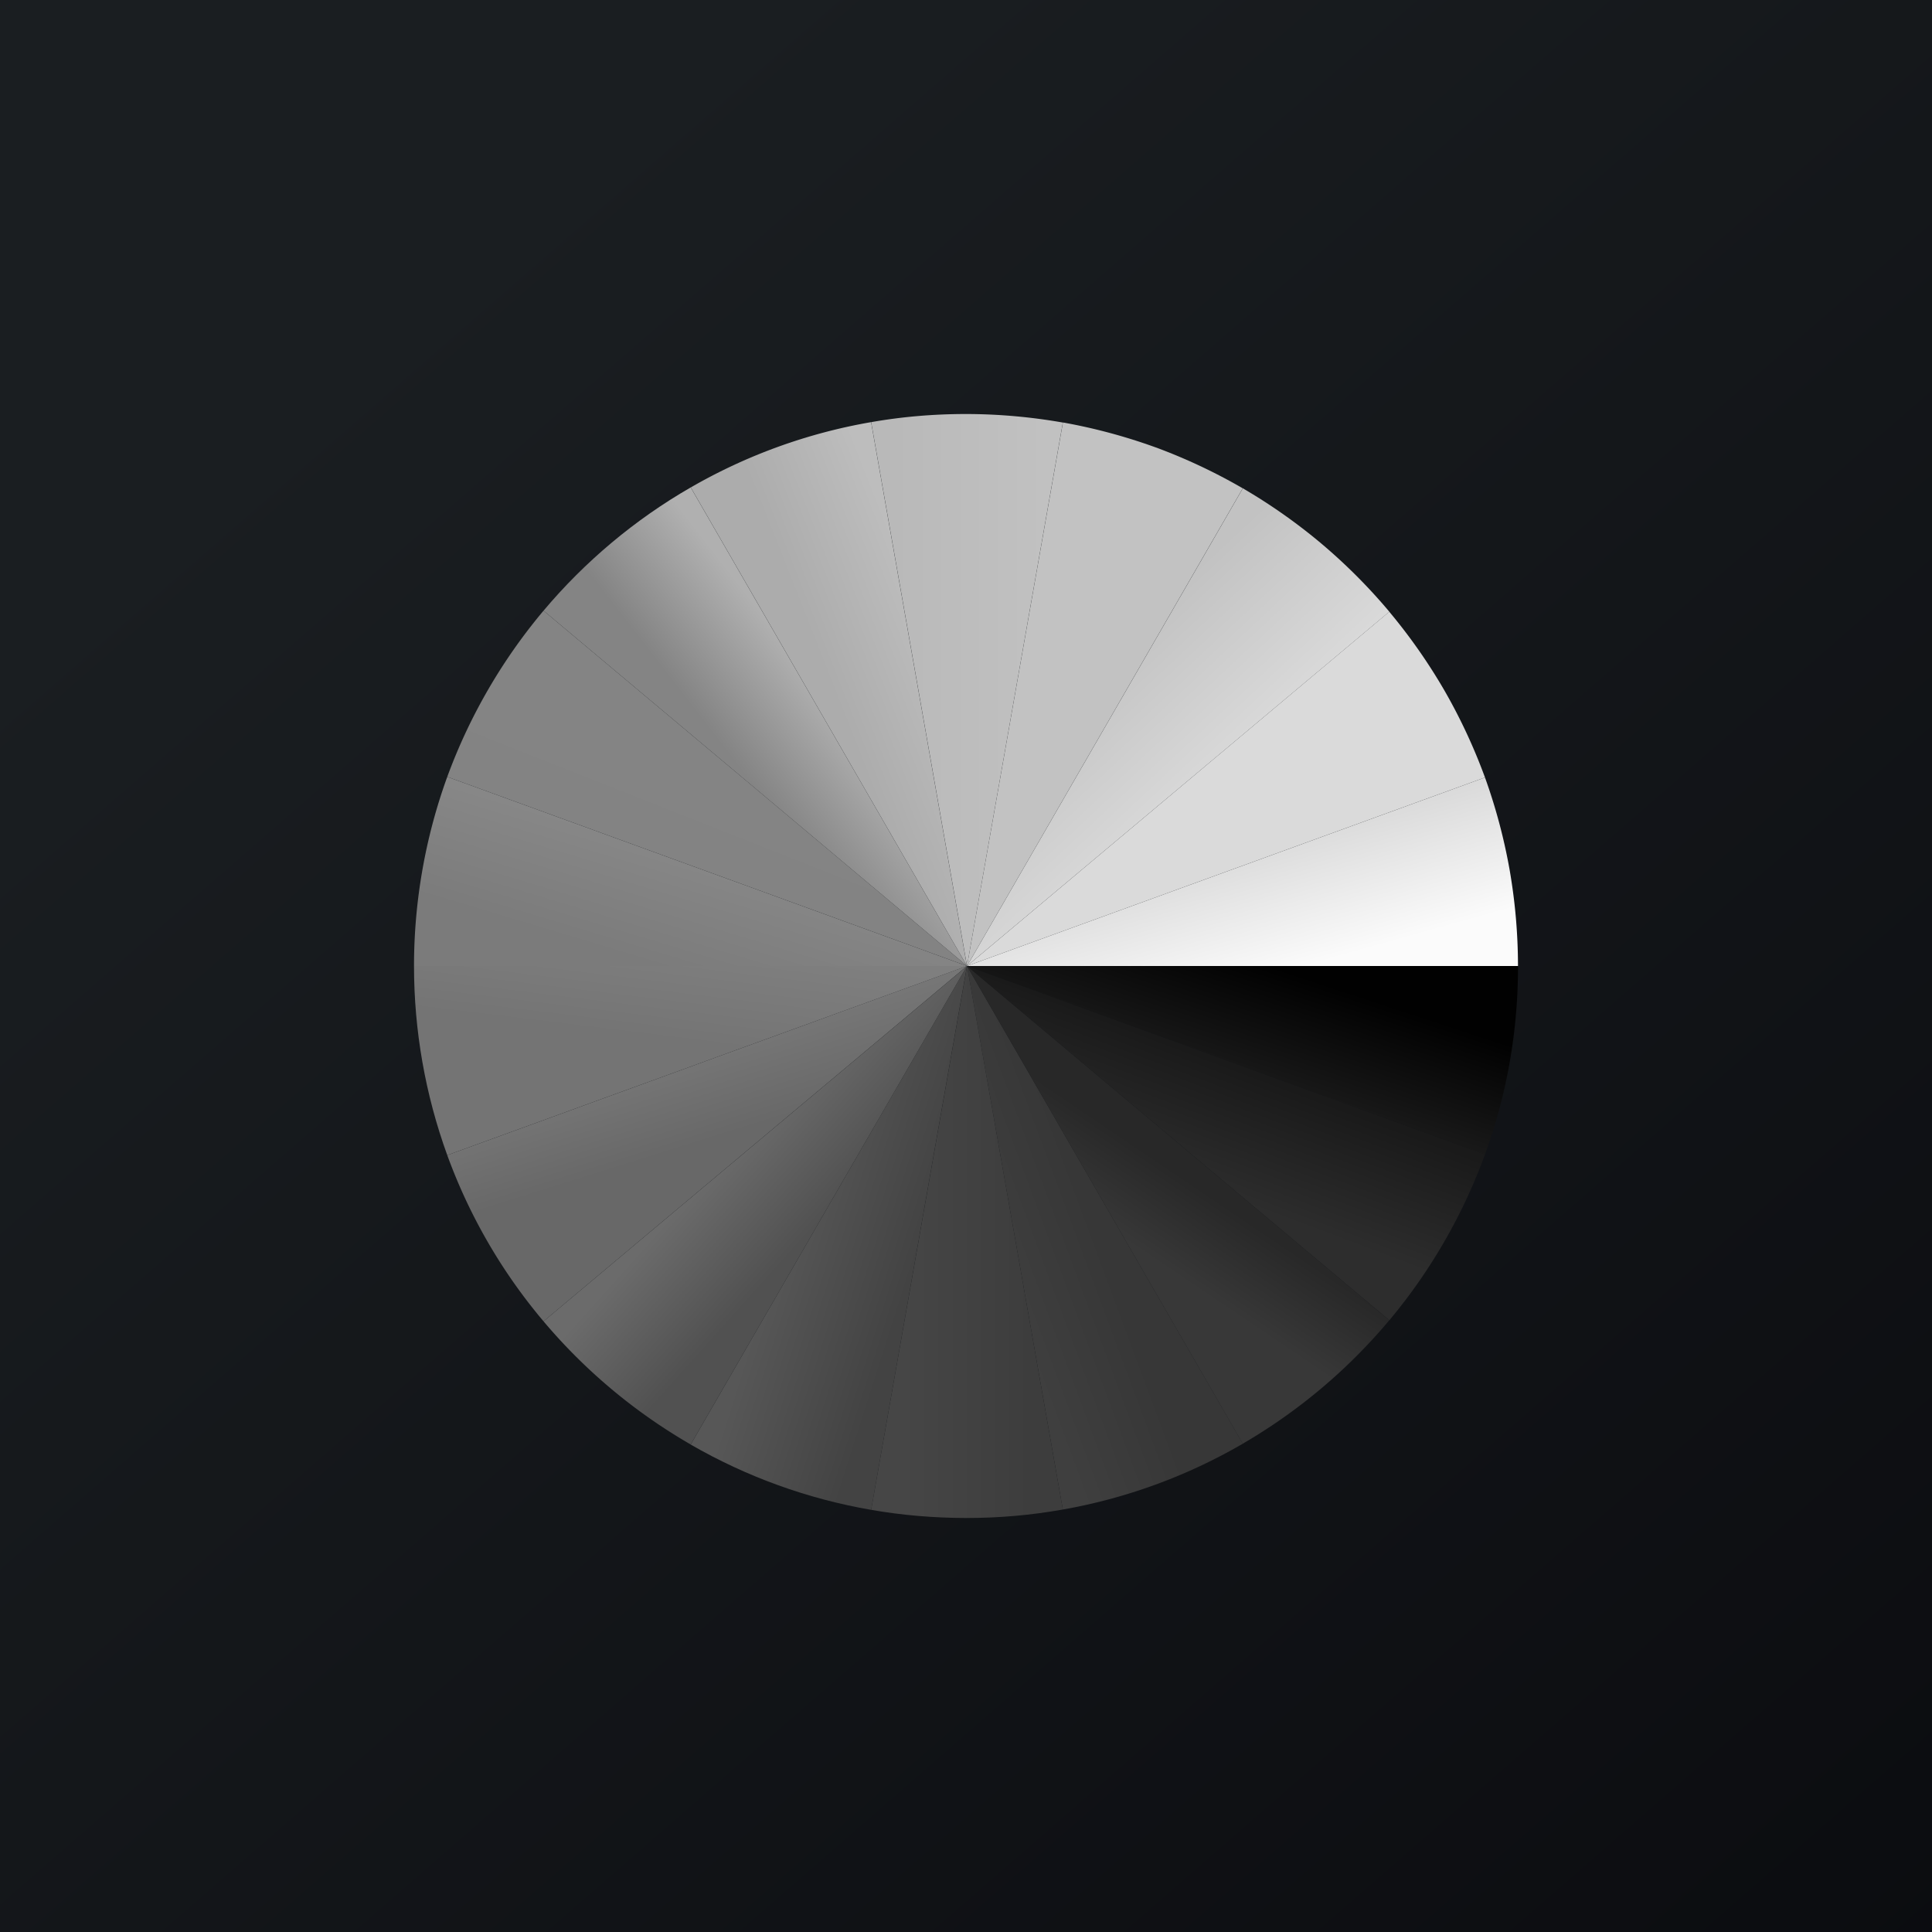 <svg xmlns="http://www.w3.org/2000/svg" width="24" height="24" fill="none" viewBox="0 0 24 24"><rect x="0" y="0" width="24" height="24" fill="#333333" stroke="none"/><g clip-path="url(#a)"><path fill="url(#b)" d="M0 0h24v24H0z"/><path fill="url(#c)" d="M10.821 5.244a6.8 6.8 0 0 0-2.24.811L12.012 12z"/><path fill="#DADADA" d="M17.943 8.577a7 7 0 0 0-.685-.978L12.013 12l6.434-2.342a7 7 0 0 0-.504-1.081"/><path fill="url(#d)" d="M18.754 10.811a7 7 0 0 0-.307-1.153L12.013 12h6.844a7 7 0 0 0-.103-1.189"/><path fill="url(#e)" d="m12.013 12 1.19 6.752a6.8 6.8 0 0 0 2.236-.818z"/><path fill="url(#f)" d="M5.556 14.35a6.8 6.8 0 0 0 1.196 2.064L12.012 12z"/><path fill="url(#g)" d="M5.143 12c0 .802.14 1.597.413 2.35L12.013 12z"/><path fill="url(#h)" d="M8.58 6.055c-.694.4-1.312.918-1.828 1.531L12.012 12z"/><path fill="url(#i)" d="m12.013 12 3.425 5.934a6.9 6.9 0 0 0 1.82-1.533z"/><path fill="url(#j)" d="m12.013 12 5.246 4.401a6.9 6.9 0 0 0 1.188-2.06z"/><path fill="url(#k)" d="M6.752 7.586A6.9 6.9 0 0 0 5.556 9.65L12.013 12z"/><path fill="url(#l)" d="m12.013 12 6.434 2.342a6.8 6.8 0 0 0 .41-2.342z"/><path fill="url(#m)" d="M5.556 9.65A6.9 6.9 0 0 0 5.143 12h6.87z"/><path fill="url(#n)" d="M16.415 6.753a7 7 0 0 0-.976-.687L12.013 12l5.246-4.401a7 7 0 0 0-.844-.846"/><path fill="url(#o)" d="M6.752 16.414a6.9 6.9 0 0 0 1.828 1.53L12.013 12z"/><path fill="#C2C2C2" d="M14.357 5.558a7 7 0 0 0-1.153-.31L12.013 12l3.425-5.934a7 7 0 0 0-1.08-.508"/><path fill="url(#p)" d="M8.58 17.945c.694.4 1.453.675 2.242.811L12.012 12z"/><path fill="url(#q)" d="M12.013 5.143H12q-.604 0-1.178.101L12.013 12l1.19-6.751a7 7 0 0 0-1.19-.106"/><path fill="url(#r)" d="m12.013 12-1.191 6.756q.574.1 1.178.101h.013q.6 0 1.19-.105z"/></g><defs><linearGradient id="b" x1="4.465" x2="29.206" y1="4.162" y2="32.579" gradientUnits="userSpaceOnUse"><stop stop-color="#1A1E21"/><stop offset="1" stop-color="#06060A"/></linearGradient><linearGradient id="c" x1="10.297" x2="11.612" y1="8.473" y2="7.955" gradientUnits="userSpaceOnUse"><stop stop-color="#ACACAC"/><stop offset="1" stop-color="#BDBDBD"/></linearGradient><linearGradient id="d" x1="15.329" x2="15.768" y1="10.568" y2="12.136" gradientUnits="userSpaceOnUse"><stop stop-color="#DADADA"/><stop offset="1" stop-color="#FBFBFB"/></linearGradient><linearGradient id="e" x1="13.816" x2="12.569" y1="15.84" y2="16.302" gradientUnits="userSpaceOnUse"><stop stop-color="#373737"/><stop offset="1" stop-color="#3F3F3F"/></linearGradient><linearGradient id="f" x1="9.477" x2="9.116" y1="13.958" y2="12.809" gradientUnits="userSpaceOnUse"><stop stop-color="#686868"/><stop offset="1" stop-color="#787878"/></linearGradient><linearGradient id="g" x1="9.004" x2="9.15" y1="13.008" y2="11.81" gradientUnits="userSpaceOnUse"><stop stop-color="#747474"/><stop offset="1" stop-color="#7F7F7F"/></linearGradient><linearGradient id="h" x1="10.488" x2="9.383" y1="8.939" y2="9.796" gradientUnits="userSpaceOnUse"><stop stop-color="#B0B0B0"/><stop offset="1" stop-color="#848484"/></linearGradient><linearGradient id="i" x1="14.874" x2="14.277" y1="14.736" y2="15.62" gradientUnits="userSpaceOnUse"><stop stop-color="#282828"/><stop offset="1" stop-color="#383838"/></linearGradient><linearGradient id="j" x1="15.988" x2="15.441" y1="13.506" y2="14.957" gradientUnits="userSpaceOnUse"><stop stop-color="#1A1A1A"/><stop offset="1" stop-color="#2D2D2D"/></linearGradient><linearGradient id="k" x1="9.518" x2="8.88" y1="9.602" y2="11.218" gradientUnits="userSpaceOnUse"><stop stop-color="#848484"/><stop offset="1" stop-color="#838383"/></linearGradient><linearGradient id="l" x1="16.203" x2="15.706" y1="12.134" y2="13.642" gradientUnits="userSpaceOnUse"><stop stop-color="#010101"/><stop offset="1" stop-color="#1C1C1C"/></linearGradient><linearGradient id="m" x1="8.918" x2="8.466" y1="10.6" y2="12.103" gradientUnits="userSpaceOnUse"><stop stop-color="#888"/><stop offset="1" stop-color="#7B7B7B"/></linearGradient><linearGradient id="n" x1="14.381" x2="15.814" y1="7.499" y2="9.033" gradientUnits="userSpaceOnUse"><stop stop-color="#C2C2C2"/><stop offset="1" stop-color="#DADADA"/></linearGradient><linearGradient id="o" x1="10.227" x2="9.163" y1="15.123" y2="14.169" gradientUnits="userSpaceOnUse"><stop stop-color="#515151"/><stop offset=".995" stop-color="#6B6B6B"/></linearGradient><linearGradient id="p" x1="11.418" x2="9.832" y1="15.522" y2="15.017" gradientUnits="userSpaceOnUse"><stop stop-color="#434343"/><stop offset="1" stop-color="#575757"/></linearGradient><linearGradient id="q" x1="11.109" x2="12.982" y1="7.567" y2="7.567" gradientUnits="userSpaceOnUse"><stop stop-color="#B9B9B9"/><stop offset="1" stop-color="#C1C1C1"/></linearGradient><linearGradient id="r" x1="12.793" x2="11.222" y1="16.053" y2="16.053" gradientUnits="userSpaceOnUse"><stop stop-color="#3D3D3D"/><stop offset="1" stop-color="#464646"/></linearGradient><clipPath id="a"><path fill="#fff" d="M0 0h24v24H0z"/></clipPath></defs></svg>